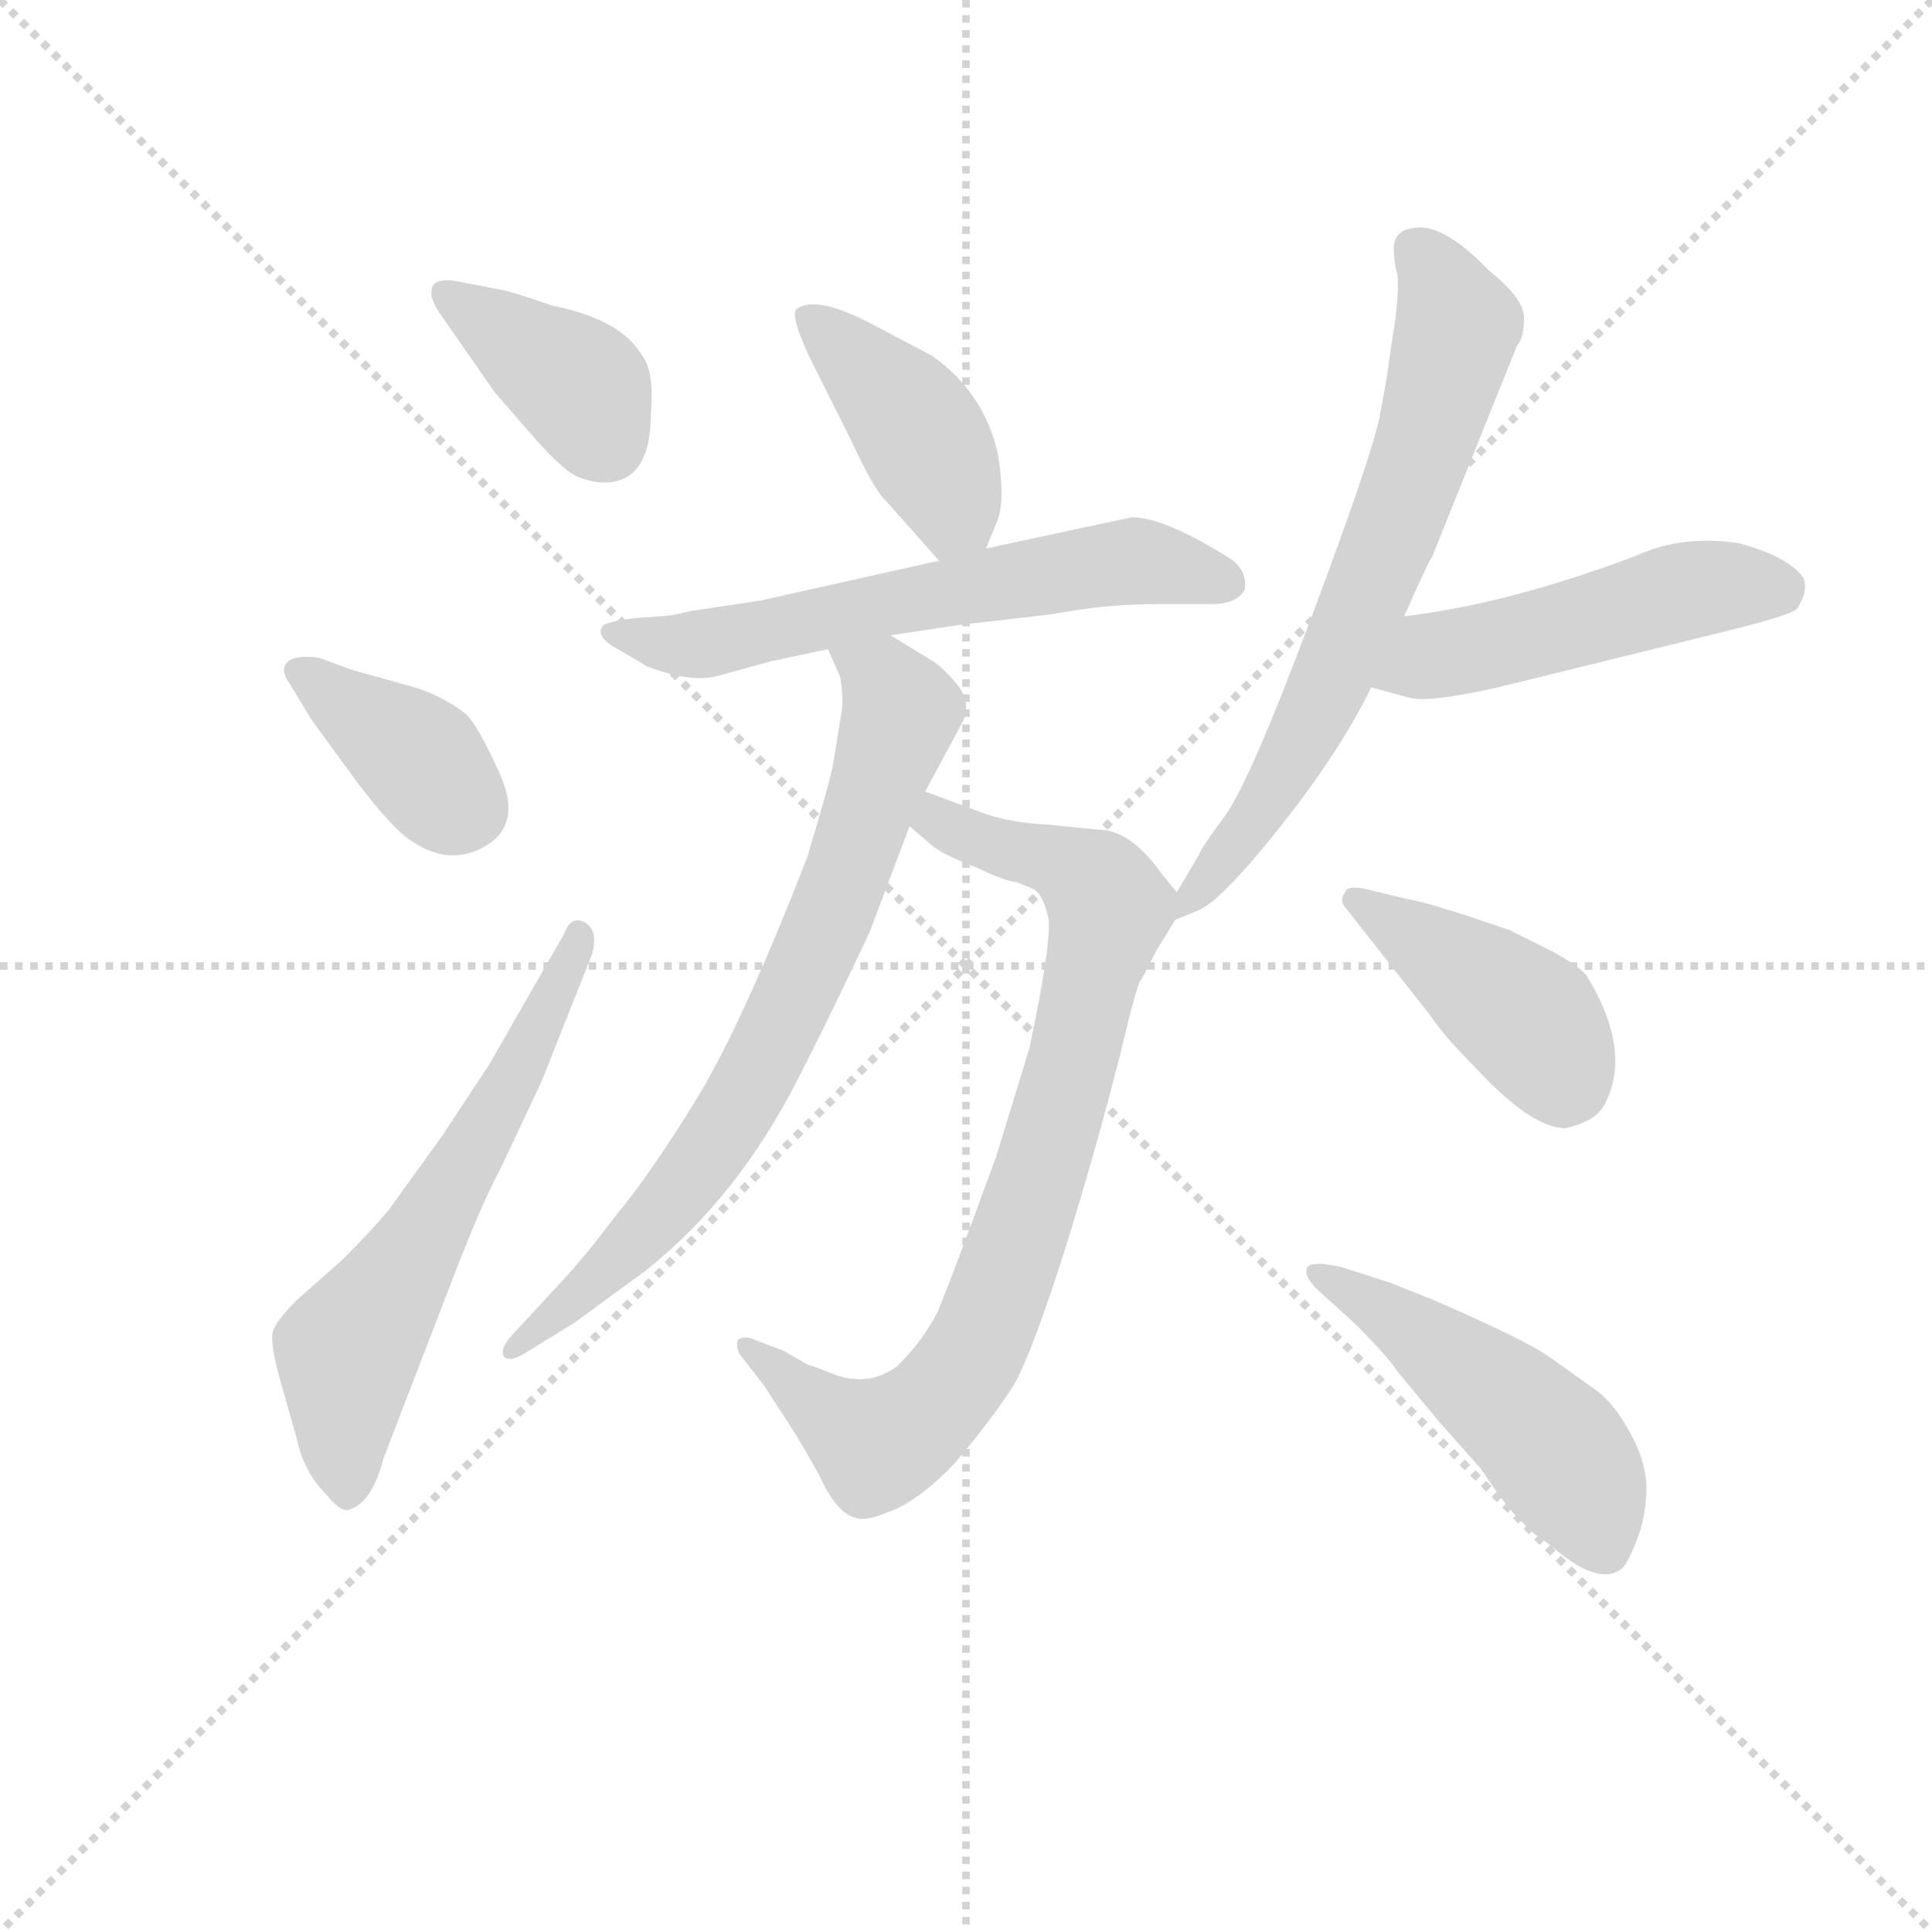 <svg version="1.1" viewBox="0 0 1024 1024" xmlns="http://www.w3.org/2000/svg">
  <g stroke="lightgray" stroke-dasharray="1,1" stroke-width="1" transform="scale(4, 4)">
    <line x1="0" y1="0" x2="256" y2="256"></line>
    <line x1="256" y1="0" x2="0" y2="256"></line>
    <line x1="128" y1="0" x2="128" y2="256"></line>
    <line x1="0" y1="128" x2="256" y2="128"></line>
  </g>
  <g transform="scale(0.92, -0.92) translate(60, -830)">
    <style type="text/css">
      
        @keyframes keyframes0 {
          from {
            stroke: blue;
            stroke-dashoffset: 384;
            stroke-width: 128;
          }
          56% {
            animation-timing-function: step-end;
            stroke: blue;
            stroke-dashoffset: 0;
            stroke-width: 128;
          }
          to {
            stroke: black;
            stroke-width: 1024;
          }
        }
        #make-me-a-hanzi-animation-0 {
          animation: keyframes0 0.562s both;
          animation-delay: 0s;
          animation-timing-function: linear;
        }
      
        @keyframes keyframes1 {
          from {
            stroke: blue;
            stroke-dashoffset: 382;
            stroke-width: 128;
          }
          55% {
            animation-timing-function: step-end;
            stroke: blue;
            stroke-dashoffset: 0;
            stroke-width: 128;
          }
          to {
            stroke: black;
            stroke-width: 1024;
          }
        }
        #make-me-a-hanzi-animation-1 {
          animation: keyframes1 0.561s both;
          animation-delay: 0.562s;
          animation-timing-function: linear;
        }
      
        @keyframes keyframes2 {
          from {
            stroke: blue;
            stroke-dashoffset: 610;
            stroke-width: 128;
          }
          67% {
            animation-timing-function: step-end;
            stroke: blue;
            stroke-dashoffset: 0;
            stroke-width: 128;
          }
          to {
            stroke: black;
            stroke-width: 1024;
          }
        }
        #make-me-a-hanzi-animation-2 {
          animation: keyframes2 0.746s both;
          animation-delay: 1.123s;
          animation-timing-function: linear;
        }
      
        @keyframes keyframes3 {
          from {
            stroke: blue;
            stroke-dashoffset: 415;
            stroke-width: 128;
          }
          57% {
            animation-timing-function: step-end;
            stroke: blue;
            stroke-dashoffset: 0;
            stroke-width: 128;
          }
          to {
            stroke: black;
            stroke-width: 1024;
          }
        }
        #make-me-a-hanzi-animation-3 {
          animation: keyframes3 0.588s both;
          animation-delay: 1.87s;
          animation-timing-function: linear;
        }
      
        @keyframes keyframes4 {
          from {
            stroke: blue;
            stroke-dashoffset: 616;
            stroke-width: 128;
          }
          67% {
            animation-timing-function: step-end;
            stroke: blue;
            stroke-dashoffset: 0;
            stroke-width: 128;
          }
          to {
            stroke: black;
            stroke-width: 1024;
          }
        }
        #make-me-a-hanzi-animation-4 {
          animation: keyframes4 0.751s both;
          animation-delay: 2.458s;
          animation-timing-function: linear;
        }
      
        @keyframes keyframes5 {
          from {
            stroke: blue;
            stroke-dashoffset: 818;
            stroke-width: 128;
          }
          73% {
            animation-timing-function: step-end;
            stroke: blue;
            stroke-dashoffset: 0;
            stroke-width: 128;
          }
          to {
            stroke: black;
            stroke-width: 1024;
          }
        }
        #make-me-a-hanzi-animation-5 {
          animation: keyframes5 0.916s both;
          animation-delay: 3.209s;
          animation-timing-function: linear;
        }
      
        @keyframes keyframes6 {
          from {
            stroke: blue;
            stroke-dashoffset: 742;
            stroke-width: 128;
          }
          71% {
            animation-timing-function: step-end;
            stroke: blue;
            stroke-dashoffset: 0;
            stroke-width: 128;
          }
          to {
            stroke: black;
            stroke-width: 1024;
          }
        }
        #make-me-a-hanzi-animation-6 {
          animation: keyframes6 0.854s both;
          animation-delay: 4.125s;
          animation-timing-function: linear;
        }
      
        @keyframes keyframes7 {
          from {
            stroke: blue;
            stroke-dashoffset: 683;
            stroke-width: 128;
          }
          69% {
            animation-timing-function: step-end;
            stroke: blue;
            stroke-dashoffset: 0;
            stroke-width: 128;
          }
          to {
            stroke: black;
            stroke-width: 1024;
          }
        }
        #make-me-a-hanzi-animation-7 {
          animation: keyframes7 0.806s both;
          animation-delay: 4.978s;
          animation-timing-function: linear;
        }
      
        @keyframes keyframes8 {
          from {
            stroke: blue;
            stroke-dashoffset: 493;
            stroke-width: 128;
          }
          62% {
            animation-timing-function: step-end;
            stroke: blue;
            stroke-dashoffset: 0;
            stroke-width: 128;
          }
          to {
            stroke: black;
            stroke-width: 1024;
          }
        }
        #make-me-a-hanzi-animation-8 {
          animation: keyframes8 0.651s both;
          animation-delay: 5.784s;
          animation-timing-function: linear;
        }
      
        @keyframes keyframes9 {
          from {
            stroke: blue;
            stroke-dashoffset: 422;
            stroke-width: 128;
          }
          58% {
            animation-timing-function: step-end;
            stroke: blue;
            stroke-dashoffset: 0;
            stroke-width: 128;
          }
          to {
            stroke: black;
            stroke-width: 1024;
          }
        }
        #make-me-a-hanzi-animation-9 {
          animation: keyframes9 0.593s both;
          animation-delay: 6.435s;
          animation-timing-function: linear;
        }
      
        @keyframes keyframes10 {
          from {
            stroke: blue;
            stroke-dashoffset: 494;
            stroke-width: 128;
          }
          62% {
            animation-timing-function: step-end;
            stroke: blue;
            stroke-dashoffset: 0;
            stroke-width: 128;
          }
          to {
            stroke: black;
            stroke-width: 1024;
          }
        }
        #make-me-a-hanzi-animation-10 {
          animation: keyframes10 0.652s both;
          animation-delay: 7.029s;
          animation-timing-function: linear;
        }
      
    </style>
    
      <path d="M 315 592 Q 317 616 310 625 Q 298 646 258 654 Q 235 662 229 663 L 203 668 Q 191 670 189 664.5 Q 187 659 193 650 L 225 604 L 245 581 Q 264 559 272.5 555.5 Q 281 552 288 552 Q 315 552 315 592 Z" fill="lightgray"></path>
    
      <path d="M 124 451 Q 110 453 105.5 448.5 Q 101 444 107 436 L 119 416 L 146 379 Q 166 353 175 347 Q 198 330 219.5 342.5 Q 241 355 228 384 Q 215 413 208 419 Q 195 429 179 434 L 143 444 L 124 451 Z" fill="lightgray"></path>
    
      <path d="M 161 -10 L 198 86 Q 217 136 228 156 L 252 207 L 281 280 Q 285 294 277 298.5 Q 269 303 265 292 L 222 217 L 195 176 L 164 133 Q 154 121 137 104 L 111 81 Q 98 68 97 62 Q 96 56 100 40 L 111 1 Q 115 -18 128 -31 Q 135 -40 140 -40 Q 154 -37 161 -10 Z" fill="lightgray"></path>
    
      <path d="M 508 514 L 515 531 Q 519 543 515 568 Q 507 604 477 625 L 441 644 Q 410 660 399 652 Q 395 649 406 625 L 430 577 Q 443 549 449 543 L 481 507 C 497 488 497 488 508 514 Z" fill="lightgray"></path>
    
      <path d="M 453 464 L 493 470 L 545 476 L 557 478 Q 581 482 609 482 L 639 482 Q 652 482 657 490 Q 659 501 649 508 Q 611 532 592 532 L 508 514 L 481 507 L 378 484 L 338 478 Q 326 475 321 475 L 307 474 Q 289 472 287 469 Q 283 463 296 456 L 313 446 Q 339 436 355 441 L 384 449 L 417 456 L 453 464 Z" fill="lightgray"></path>
    
      <path d="M 618 316 L 609 327 Q 591 352 573 352 L 543 355 Q 523 356 508 361 L 473 374 C 445 384 441 374 464 354 L 478 342 Q 485 337 503 330 Q 520 322 525 322 L 535 318 Q 541 315 544 301 Q 546 287 533 226 L 514 164 Q 487 90 480 74 Q 472 58 457 43 Q 441 31 421 38 L 411 42 L 405 44 L 391 52 L 375 58 Q 369 61 365 58 Q 364 54 366 50 L 380 32 L 395 9 Q 405 -7 412 -20 Q 418 -33 424 -39 Q 429 -44 435 -45 Q 441 -46 457 -39 Q 473 -31 490 -13 Q 512 13 524 32 Q 535 51 556 118 L 562 138 Q 574 178 585 221 Q 595 263 597 265 Q 598 266 606 282 L 617 300 C 623 310 623 310 618 316 Z" fill="lightgray"></path>
    
      <path d="M 473 374 L 494 413 Q 500 424 492 435 Q 483 446 476 450 L 453 464 C 427 480 405 483 417 456 L 424 440 Q 426 428 425 421 L 420 390 Q 418 379 405 336 Q 368 241 342 198 Q 315 154 295 130 Q 277 106 262 90 L 237 63 Q 228 54 230 49 Q 233 44 245 52 L 271 68 L 312 98 Q 365 140 400 209 Q 417 242 441 293 L 464 354 L 473 374 Z" fill="lightgray"></path>
    
      <path d="M 743 687 Q 743 679 745 672 Q 746 665 744 647 Q 741 628 740 620 Q 739 612 735 591 Q 731 569 695 473 Q 659 377 645 359 Q 631 340 631 338 L 618 316 C 606 295 606 295 617 300 L 629 305 Q 642 309 677 353 Q 712 397 730 434 L 749 475 Q 764 509 765 509 L 814 631 Q 818 635 818 647 Q 818 658 798 674 Q 775 698 759 699 Q 743 699 743 687 Z" fill="lightgray"></path>
    
      <path d="M 730 434 L 752 428 Q 763 425 803 434 L 941 468 Q 972 476 975 479 Q 982 489 979 497 Q 971 509 942 517 Q 909 522 883 510 Q 809 482 749 475 C 719 471 701 442 730 434 Z" fill="lightgray"></path>
    
      <path d="M 764 245 Q 772 233 789 216 Q 822 180 842 180 Q 859 184 864 193 Q 881 224 854 268 Q 849 274 834 282 L 810 294 Q 764 310 751 312 L 726 318 Q 716 320 715 316 Q 711 311 716 306 L 764 245 Z" fill="lightgray"></path>
    
      <path d="M 720 68 Q 740 48 745 40 L 769 11 L 793 -16 Q 807 -37 814 -44 L 822 -52 Q 824 -54 833 -60 Q 860 -84 874 -74 Q 877 -72 882.5 -58.5 Q 888 -45 888.5 -29.5 Q 889 -14 880 3 Q 871 20 861 28 L 833 48 Q 819 58 766 81 L 741 91 L 713 100 Q 695 104 693 99.5 Q 691 95 699 87 L 720 68 Z" fill="lightgray"></path>
    
    
      <clipPath id="make-me-a-hanzi-clip-0">
        <path d="M 315 592 Q 317 616 310 625 Q 298 646 258 654 Q 235 662 229 663 L 203 668 Q 191 670 189 664.5 Q 187 659 193 650 L 225 604 L 245 581 Q 264 559 272.5 555.5 Q 281 552 288 552 Q 315 552 315 592 Z"></path>
      </clipPath>
      <path clip-path="url(#make-me-a-hanzi-clip-0)" d="M 198 659 L 276 605 L 289 575" fill="none" id="make-me-a-hanzi-animation-0" stroke-dasharray="256 512" stroke-linecap="round"></path>
    
      <clipPath id="make-me-a-hanzi-clip-1">
        <path d="M 124 451 Q 110 453 105.5 448.5 Q 101 444 107 436 L 119 416 L 146 379 Q 166 353 175 347 Q 198 330 219.5 342.5 Q 241 355 228 384 Q 215 413 208 419 Q 195 429 179 434 L 143 444 L 124 451 Z"></path>
      </clipPath>
      <path clip-path="url(#make-me-a-hanzi-clip-1)" d="M 112 443 L 172 401 L 209 364" fill="none" id="make-me-a-hanzi-animation-1" stroke-dasharray="254 508" stroke-linecap="round"></path>
    
      <clipPath id="make-me-a-hanzi-clip-2">
        <path d="M 161 -10 L 198 86 Q 217 136 228 156 L 252 207 L 281 280 Q 285 294 277 298.5 Q 269 303 265 292 L 222 217 L 195 176 L 164 133 Q 154 121 137 104 L 111 81 Q 98 68 97 62 Q 96 56 100 40 L 111 1 Q 115 -18 128 -31 Q 135 -40 140 -40 Q 154 -37 161 -10 Z"></path>
      </clipPath>
      <path clip-path="url(#make-me-a-hanzi-clip-2)" d="M 139 -28 L 140 51 L 242 219 L 273 291" fill="none" id="make-me-a-hanzi-animation-2" stroke-dasharray="482 964" stroke-linecap="round"></path>
    
      <clipPath id="make-me-a-hanzi-clip-3">
        <path d="M 508 514 L 515 531 Q 519 543 515 568 Q 507 604 477 625 L 441 644 Q 410 660 399 652 Q 395 649 406 625 L 430 577 Q 443 549 449 543 L 481 507 C 497 488 497 488 508 514 Z"></path>
      </clipPath>
      <path clip-path="url(#make-me-a-hanzi-clip-3)" d="M 405 648 L 467 585 L 487 547 L 485 519" fill="none" id="make-me-a-hanzi-animation-3" stroke-dasharray="287 574" stroke-linecap="round"></path>
    
      <clipPath id="make-me-a-hanzi-clip-4">
        <path d="M 453 464 L 493 470 L 545 476 L 557 478 Q 581 482 609 482 L 639 482 Q 652 482 657 490 Q 659 501 649 508 Q 611 532 592 532 L 508 514 L 481 507 L 378 484 L 338 478 Q 326 475 321 475 L 307 474 Q 289 472 287 469 Q 283 463 296 456 L 313 446 Q 339 436 355 441 L 384 449 L 417 456 L 453 464 Z"></path>
      </clipPath>
      <path clip-path="url(#make-me-a-hanzi-clip-4)" d="M 293 464 L 346 459 L 594 507 L 647 494" fill="none" id="make-me-a-hanzi-animation-4" stroke-dasharray="488 976" stroke-linecap="round"></path>
    
      <clipPath id="make-me-a-hanzi-clip-5">
        <path d="M 618 316 L 609 327 Q 591 352 573 352 L 543 355 Q 523 356 508 361 L 473 374 C 445 384 441 374 464 354 L 478 342 Q 485 337 503 330 Q 520 322 525 322 L 535 318 Q 541 315 544 301 Q 546 287 533 226 L 514 164 Q 487 90 480 74 Q 472 58 457 43 Q 441 31 421 38 L 411 42 L 405 44 L 391 52 L 375 58 Q 369 61 365 58 Q 364 54 366 50 L 380 32 L 395 9 Q 405 -7 412 -20 Q 418 -33 424 -39 Q 429 -44 435 -45 Q 441 -46 457 -39 Q 473 -31 490 -13 Q 512 13 524 32 Q 535 51 556 118 L 562 138 Q 574 178 585 221 Q 595 263 597 265 Q 598 266 606 282 L 617 300 C 623 310 623 310 618 316 Z"></path>
      </clipPath>
      <path clip-path="url(#make-me-a-hanzi-clip-5)" d="M 477 366 L 480 358 L 501 346 L 563 327 L 579 305 L 527 116 L 500 50 L 471 13 L 451 1 L 440 1 L 417 15 L 370 55" fill="none" id="make-me-a-hanzi-animation-5" stroke-dasharray="690 1380" stroke-linecap="round"></path>
    
      <clipPath id="make-me-a-hanzi-clip-6">
        <path d="M 473 374 L 494 413 Q 500 424 492 435 Q 483 446 476 450 L 453 464 C 427 480 405 483 417 456 L 424 440 Q 426 428 425 421 L 420 390 Q 418 379 405 336 Q 368 241 342 198 Q 315 154 295 130 Q 277 106 262 90 L 237 63 Q 228 54 230 49 Q 233 44 245 52 L 271 68 L 312 98 Q 365 140 400 209 Q 417 242 441 293 L 464 354 L 473 374 Z"></path>
      </clipPath>
      <path clip-path="url(#make-me-a-hanzi-clip-6)" d="M 424 454 L 449 437 L 459 420 L 395 250 L 335 148 L 289 98 L 237 54" fill="none" id="make-me-a-hanzi-animation-6" stroke-dasharray="614 1228" stroke-linecap="round"></path>
    
      <clipPath id="make-me-a-hanzi-clip-7">
        <path d="M 743 687 Q 743 679 745 672 Q 746 665 744 647 Q 741 628 740 620 Q 739 612 735 591 Q 731 569 695 473 Q 659 377 645 359 Q 631 340 631 338 L 618 316 C 606 295 606 295 617 300 L 629 305 Q 642 309 677 353 Q 712 397 730 434 L 749 475 Q 764 509 765 509 L 814 631 Q 818 635 818 647 Q 818 658 798 674 Q 775 698 759 699 Q 743 699 743 687 Z"></path>
      </clipPath>
      <path clip-path="url(#make-me-a-hanzi-clip-7)" d="M 755 687 L 780 643 L 763 581 L 691 406 L 623 304" fill="none" id="make-me-a-hanzi-animation-7" stroke-dasharray="555 1110" stroke-linecap="round"></path>
    
      <clipPath id="make-me-a-hanzi-clip-8">
        <path d="M 730 434 L 752 428 Q 763 425 803 434 L 941 468 Q 972 476 975 479 Q 982 489 979 497 Q 971 509 942 517 Q 909 522 883 510 Q 809 482 749 475 C 719 471 701 442 730 434 Z"></path>
      </clipPath>
      <path clip-path="url(#make-me-a-hanzi-clip-8)" d="M 737 439 L 774 454 L 909 489 L 967 489" fill="none" id="make-me-a-hanzi-animation-8" stroke-dasharray="365 730" stroke-linecap="round"></path>
    
      <clipPath id="make-me-a-hanzi-clip-9">
        <path d="M 764 245 Q 772 233 789 216 Q 822 180 842 180 Q 859 184 864 193 Q 881 224 854 268 Q 849 274 834 282 L 810 294 Q 764 310 751 312 L 726 318 Q 716 320 715 316 Q 711 311 716 306 L 764 245 Z"></path>
      </clipPath>
      <path clip-path="url(#make-me-a-hanzi-clip-9)" d="M 721 312 L 819 244 L 841 203" fill="none" id="make-me-a-hanzi-animation-9" stroke-dasharray="294 588" stroke-linecap="round"></path>
    
      <clipPath id="make-me-a-hanzi-clip-10">
        <path d="M 720 68 Q 740 48 745 40 L 769 11 L 793 -16 Q 807 -37 814 -44 L 822 -52 Q 824 -54 833 -60 Q 860 -84 874 -74 Q 877 -72 882.5 -58.5 Q 888 -45 888.5 -29.5 Q 889 -14 880 3 Q 871 20 861 28 L 833 48 Q 819 58 766 81 L 741 91 L 713 100 Q 695 104 693 99.5 Q 691 95 699 87 L 720 68 Z"></path>
      </clipPath>
      <path clip-path="url(#make-me-a-hanzi-clip-10)" d="M 698 94 L 730 80 L 825 7 L 849 -23 L 866 -64" fill="none" id="make-me-a-hanzi-animation-10" stroke-dasharray="366 732" stroke-linecap="round"></path>
    
  </g>
</svg>